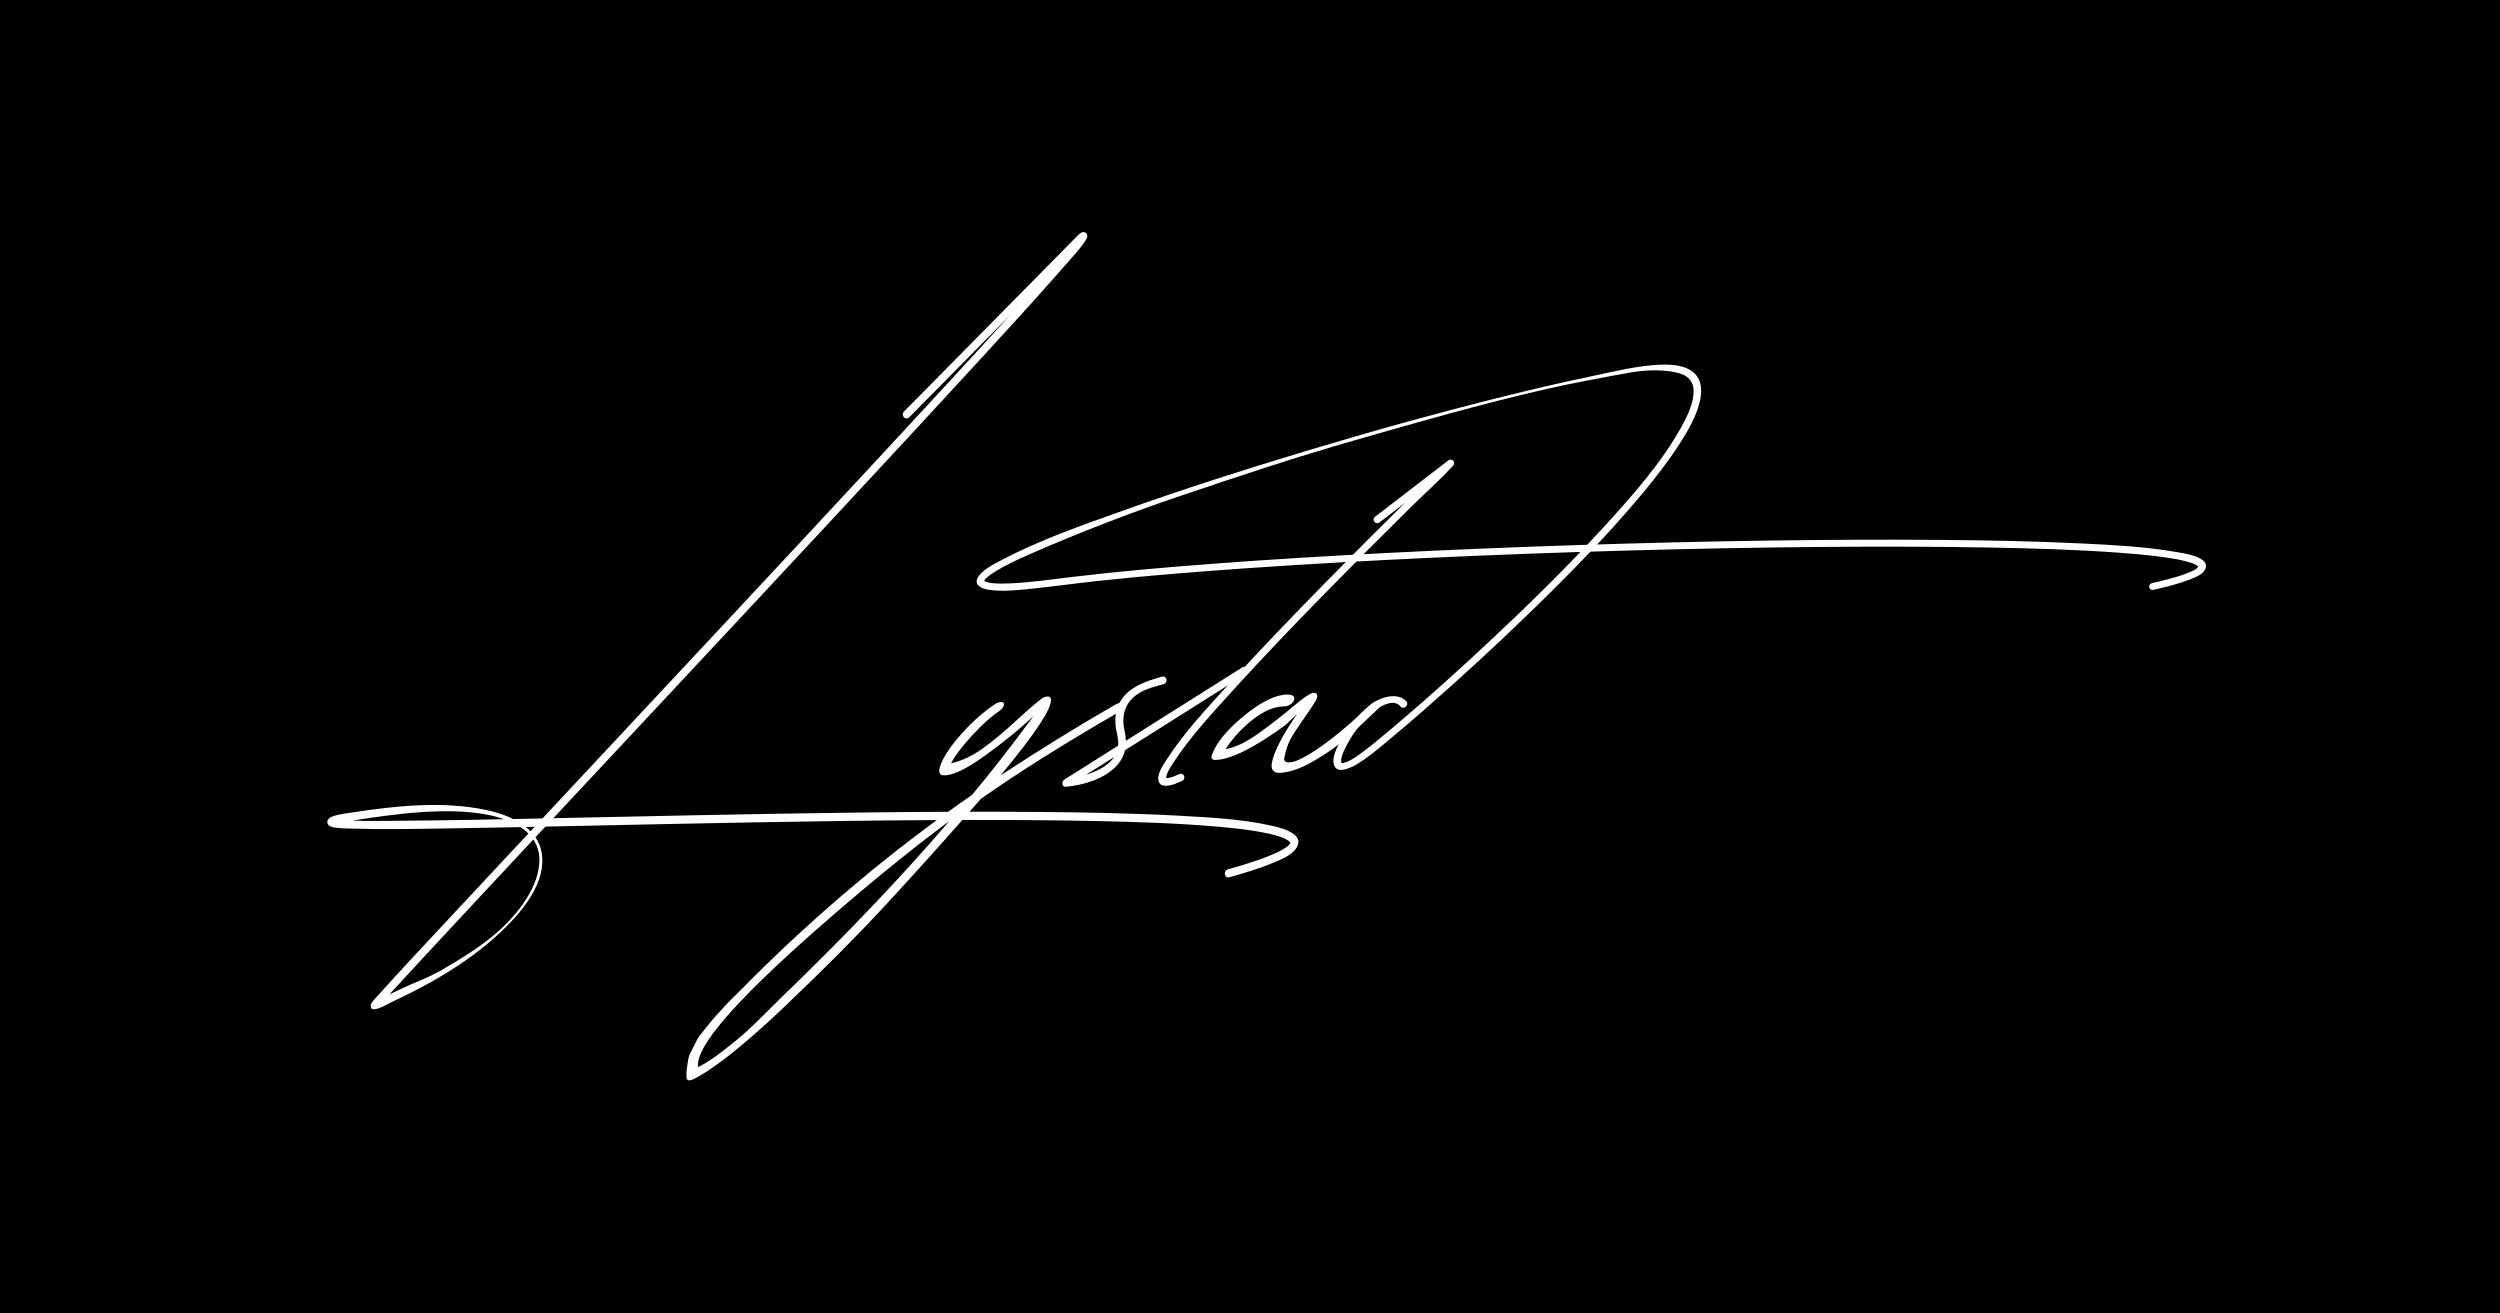 <?xml version="1.0" encoding="UTF-8" standalone="no"?><!DOCTYPE svg PUBLIC "-//W3C//DTD SVG 1.1//EN" "http://www.w3.org/Graphics/SVG/1.1/DTD/svg11.dtd"><svg width="100%" height="100%" viewBox="0 0 2500 1313" version="1.1" xmlns="http://www.w3.org/2000/svg" xmlns:xlink="http://www.w3.org/1999/xlink" xml:space="preserve" xmlns:serif="http://www.serif.com/" style="fill-rule:evenodd;clip-rule:evenodd;stroke-linejoin:round;stroke-miterlimit:2;"><rect x="-33.333" y="-0" width="2547.92" height="1333.33"/><g><path d="M813.609,932.06c49.376,-43.354 93.632,-79.645 131.543,-107.875l4.105,-3.058l-3.34,3.881c-43.997,51.161 -96.622,106.532 -156.412,164.585l-0.101,0.08c-0.366,0.249 -3.202,2.894 -18.124,17.779c-11.678,11.662 -19.888,19.632 -25.103,24.369c-5.225,4.737 -12.649,10.865 -22.069,18.21c-9.495,7.402 -17.981,13.021 -25.23,16.706l-0.744,0.382l-0.085,-0.796c-2.007,-19.702 35.792,-63.613 115.56,-134.263m-74.622,59.689c-5.74,5.635 -9.187,9.054 -10.546,10.456c-1.349,1.397 -4.238,4.519 -8.831,9.548c-4.45,4.865 -7.43,8.263 -8.842,10.111c-1.338,1.763 -3.648,4.62 -7.477,9.267c-3.5,4.238 -5.735,7.403 -6.633,9.405c-0.892,2.018 -2.4,4.954 -4.599,8.974c-2.065,3.802 -3.35,7.052 -3.791,9.665c-0.425,2.549 -0.892,5.565 -1.413,9.23c-0.472,3.414 -0.605,6.754 -0.403,9.946c0.642,1.386 1.609,2.06 2.963,2.06c0.504,0 1.614,-0.207 4.078,-1.179c20.966,-10.588 51.734,-35.122 91.397,-72.901c39.706,-37.809 73.793,-72.109 101.322,-101.954c27.482,-29.791 53.274,-58.398 76.666,-85.024l17.87,-20.44c37.794,-26.578 84.318,-55.823 138.282,-86.926c3.112,-2.294 4.833,-4.524 5.045,-6.59c0.09,-0.918 -0.069,-1.614 -0.478,-2.06c-0.43,-0.483 -1.205,-0.728 -2.278,-0.728c-1.12,0 -3,0.6 -5.587,1.785c-36.222,20.822 -73.936,44.033 -112.043,68.976l-3.128,2.045l2.384,-2.884c32.633,-39.493 48.776,-64.001 47.99,-72.848c-0.106,-1.258 -0.557,-2.15 -1.375,-2.719c-0.51,-0.345 -1.089,-0.515 -1.763,-0.515c-1.524,0 -3.394,0.595 -5.56,1.769c-6.006,4.466 -15.013,12.224 -26.701,23.01c-11.784,10.881 -22.803,20.02 -32.722,27.162c-9.984,7.206 -20.254,12.118 -30.53,14.593l-1.216,0.298l0.611,-1.116c4.03,-7.386 11.077,-16.557 20.939,-27.253c9.888,-10.695 18.713,-18.607 26.228,-23.525c3.154,-2.315 4.875,-4.545 5.082,-6.606c0.085,-0.924 -0.075,-1.619 -0.473,-2.065c-0.435,-0.478 -1.211,-0.723 -2.289,-0.723c-1.503,0 -3.361,0.59 -5.523,1.753c-11.183,7.328 -22.197,16.929 -32.738,28.532c-10.52,11.593 -17.758,21.895 -21.528,30.625c-2.22,5.146 -2.735,8.741 -1.53,10.669c0.76,1.211 2.199,1.8 4.397,1.8c8.709,0 21.921,-6.282 39.249,-18.676c17.471,-12.49 32.84,-24.805 45.675,-36.61l4.418,-4.073l-3.568,4.811c-21.247,28.628 -40.742,53.518 -57.931,73.984l-0.133,0.122c-78.859,54.756 -153.847,117.551 -222.866,186.639c-1.057,1.211 -4.466,4.647 -10.101,10.18" style="fill:#fff;fill-rule:nonzero;"/><path d="M1379.1,707.761c2.39,-2.31 3.558,-4.211 3.463,-5.666c-0.059,-0.839 -0.404,-1.959 -2.656,-1.959c-2.278,-0 -5.066,1.2 -8.294,3.568c-30.949,29.457 -55.568,48.367 -73.103,56.152c-3.372,1.673 -6.766,2.523 -10.079,2.523c-3.436,-0 -4.238,-1.96 -4.312,-3.601c1.444,-7.96 3.547,-14.449 6.271,-19.425c2.703,-4.955 7.212,-11.922 13.414,-20.711c6.203,-8.788 10.472,-15.304 12.676,-19.345c0.892,-2.369 1.004,-4.148 0.308,-5.21c-0.6,-0.897 -1.832,-1.349 -3.68,-1.349c-3.436,0.786 -10.318,5.513 -20.328,14.02c-10.185,8.64 -21.534,17.466 -33.716,26.223c-12.32,8.857 -23.137,14.184 -32.138,15.824l-1.275,0.234l0.728,-1.115c7.036,-10.679 16.117,-20.376 26.982,-28.809c10.918,-8.475 21.411,-12.777 31.199,-12.777c2.272,0 4.423,-0.78 6.399,-2.32c1.98,-1.546 3.085,-3.224 3.382,-5.135c0.26,-1.758 -0.637,-2.974 -2.751,-3.712l-0.021,-0.011c-0.929,-0.377 -2.374,-0.574 -4.291,-0.574c-11.497,0 -25.893,7 -42.812,20.807c-16.935,13.833 -27.763,26.801 -32.181,38.548c-0.908,2.023 -1.094,3.52 -0.568,4.492c0.457,0.845 1.497,1.354 3.085,1.53c15.071,-0.006 38.915,-11.784 70.793,-35.006l11.37,-10.977l-2.889,4.344c-13.292,19.967 -20.812,35.229 -22.357,45.345c-0.685,5.443 1.375,8.47 6.287,9.235c10.228,-0.005 22.309,-4.02 35.814,-11.932c13.552,-7.961 24.741,-15.815 33.253,-23.34c8.571,-7.593 19.346,-17.641 32.027,-29.871" style="fill:#fff;fill-rule:nonzero;"/><path d="M909.341,417.212c40.986,-41.522 81.966,-83.049 122.946,-124.571c17.052,-17.274 34.725,-34.135 51.256,-51.93c1.492,-1.609 0.738,-0.515 -0.016,-0.425c-1.45,0.175 -3.494,-0.6 -4.238,-2.772c-0.212,-0.632 -0.377,-1.981 -0.026,-1.476c-0.319,-0.457 0.807,-1.083 -0.117,0.074c-0.366,0.452 -0.669,0.983 -1.004,1.455c-0.961,1.365 -2.012,2.677 -3.048,3.978c-20.27,25.516 -44.734,51.309 -67.399,76.23c-41.426,45.558 -83.23,90.76 -125.092,135.92c-51.186,55.212 -102.511,110.302 -153.879,165.344c-51.526,55.222 -103.106,110.392 -154.681,165.572c-42.005,44.937 -84.02,89.873 -125.935,134.9c-23.467,25.208 -47.157,50.257 -70.092,75.97c-1.949,2.188 -4.344,4.44 -5.953,6.893c-0.627,0.961 -1.243,1.774 -1.338,2.974c-0.781,9.612 16.701,-1.274 19.356,-2.506c41.214,-19.097 82.89,-42.983 115.91,-75.886c18.714,-18.645 39.313,-45.016 36.02,-72.104c-3.404,-27.949 -32.606,-40.025 -56.571,-45.006c-42.367,-8.804 -88.439,-4.232 -132.096,2.443c-6.93,1.057 -14.466,1.747 -21.199,4.264c-6.511,2.438 -6.341,8.858 -0.106,10.43c6.574,1.657 14.109,1.423 20.949,1.635c30.168,0.935 60.538,0.319 90.829,-0.116c47.22,-0.685 94.461,-1.726 141.702,-2.73c56.492,-1.205 112.989,-2.416 169.471,-3.415c59.131,-1.051 118.256,-1.89 177.34,-2.23c53.953,-0.308 107.891,-0.234 161.717,0.882c42.159,0.871 84.366,2.134 126.127,5.899c14.349,1.296 27.874,2.746 41.671,5.327c4.997,0.934 9.978,2.002 14.831,3.43c1.923,0.563 3.835,1.19 5.698,1.907c2.316,0.881 1.53,0.478 3.744,1.715c0.606,0.34 1.185,0.712 1.763,1.078c0.754,0.467 1.524,1.179 0.855,0.611c0.388,0.329 0.802,0.727 1.084,1.152c0.621,0.924 -0.632,-0.706 0.249,0.457c0.356,0.462 -0.064,-0.149 0.053,0.685c-0.032,-0.239 0.377,-0.892 -0.138,0.271c-0.217,0.472 0.563,-0.797 -0.356,0.536c-0.897,1.306 0.42,-0.308 -0.483,0.621c-0.504,0.521 -1.035,0.999 -1.572,1.492c-0.616,0.558 -1.864,1.429 -1.099,0.893c-0.781,0.552 -1.572,1.072 -2.384,1.577c-4.126,2.57 -8.561,4.593 -12.979,6.457c-12.84,5.417 -28.899,10.212 -43.147,14.2c-5.114,1.429 -3.685,9.378 1.45,7.939c15.31,-4.28 30.683,-8.868 45.494,-15.177c7.084,-3.011 16.298,-6.755 21.061,-13.483c10.653,-15.055 -16.319,-21.114 -24.959,-23.02c-30.041,-6.628 -61.775,-8.216 -92.809,-9.883c-47.125,-2.538 -94.488,-3.356 -141.862,-3.739c-56.237,-0.456 -112.538,-0.132 -168.87,0.51c-58.76,0.664 -117.551,1.705 -176.342,2.884c-53.821,1.072 -107.647,2.278 -161.468,3.372c-41.532,0.85 -83.081,1.704 -124.571,1.981c-22.484,0.154 -45.457,1.025 -67.654,-1.27c-2.06,-0.212 -0.149,0.059 -2.39,-0.355c-0.371,-0.069 -0.738,-0.223 -1.11,-0.266c-1.232,-0.127 -0.106,-0.674 -0.01,0.085c-0.027,-0.234 -0.584,-0.966 0.271,0.308c0.934,1.386 1.003,2.65 0.138,4.471c-0.691,1.445 -1.556,0.409 -0.298,0.627c-0.717,-0.122 -0.913,0.313 0.213,-0.037c0.536,-0.159 1.067,-0.324 1.603,-0.473c1.355,-0.382 2.725,-0.674 4.084,-0.966c4.227,-0.903 8.476,-1.599 12.719,-2.262c42.042,-6.612 93.823,-13.733 134.751,-5.847c22.489,4.333 51.096,16.064 51.951,43.832c0.871,28.155 -22.649,56.72 -42.658,74.196c-17.004,14.848 -36.785,26.552 -56.041,37.885c-11.258,6.627 -29.356,13.138 -41.017,18.889c-5.964,2.936 -11.975,5.772 -18.024,8.507c-1.964,0.892 -6.101,1.88 -7.535,3.372c1.487,1.668 2.984,3.346 4.471,5.013c0.006,-0.016 0.011,-0.026 0.016,-0.042c-9.84,2.352 0.282,0.876 -0.398,0.833c0.122,0.011 1.131,-1.465 1.248,-1.587c-1.078,1.157 1.497,-1.716 2.097,-2.406c3.065,-3.473 6.176,-6.888 9.288,-10.313c10.956,-12.028 22.017,-23.966 33.079,-35.903c37.003,-39.913 74.165,-79.667 111.316,-119.436c49.063,-52.515 98.152,-105.008 147.22,-157.527c52.286,-55.983 104.545,-111.991 156.704,-168.095c45.908,-49.371 91.758,-98.805 137.342,-148.484c30.094,-32.786 60.289,-65.541 89.512,-99.129c6.479,-7.44 13.643,-14.896 19.144,-23.127c1.763,-2.644 3.696,-6.383 0.43,-8.464c-3.032,-1.928 -5.958,0.902 -8.119,3.085c-44.634,45.223 -89.262,90.452 -133.902,135.675c-13.127,13.302 -26.254,26.6 -39.381,39.902c-3.845,3.898 1.327,9.734 5.193,5.82" style="fill:#fff;fill-rule:nonzero;"/><path d="M1162.01,676.648c-18.602,5.226 -39.637,12.305 -45.367,33.626c-2.161,8.024 -1.349,15.926 0.409,23.589c1.476,6.409 2.002,13.021 -0.94,19.515c-4.854,10.711 -16.765,16.834 -27.216,20.435c-7.094,2.448 -16.191,4.561 -22.399,5.156c0.446,2.432 0.892,4.859 1.338,7.291c51.968,-32.77 103.935,-65.535 155.908,-98.306c7.259,-4.577 14.524,-9.16 21.794,-13.738c4.407,-2.782 1.088,-9.564 -3.362,-6.754c-51.972,32.765 -103.945,65.53 -155.913,98.3c-7.264,4.583 -14.529,9.16 -21.788,13.738c-3.101,1.96 -2.868,7.695 1.338,7.291c16.972,-1.625 37.476,-7.296 50.146,-20.328c9.989,-10.27 11.55,-22.882 8.63,-35.463c-3.266,-14.104 -0.319,-28.028 13.116,-36.987c8.077,-5.39 16.76,-7.296 25.729,-9.818c4.949,-1.392 3.553,-8.943 -1.423,-7.547" style="fill:#fff;fill-rule:nonzero;"/><path d="M1379.97,522.077c24.194,-18.608 48.388,-37.215 72.588,-55.823c-1.556,-1.848 -3.112,-3.69 -4.663,-5.533c-12.596,12.192 -25.097,24.486 -37.571,36.795c-28.904,28.512 -57.602,57.22 -86.017,86.199c-31.995,32.627 -63.709,65.556 -94.44,99.32c-22.044,24.215 -45.521,49.068 -63.173,76.448c-3.696,5.735 -9.526,14.195 -8.321,20.822c1.328,7.307 10.116,5.841 16.096,3.739c2.496,-0.877 4.97,-1.928 7.408,-3.043c4.869,-2.22 1.97,-8.97 -2.889,-6.755c-3.537,1.614 -7.063,3.213 -10.971,3.76c0.18,-0.027 -1.864,-0.08 -1.848,-0.08c-0.229,0.021 0.17,0.053 0.021,0.005c0.133,0.043 -0.122,0.6 -0.037,-0.43c-0,-0.058 -0.101,0.473 0.101,-0.77c0.228,-1.423 0.159,-1.104 1.009,-3.186c1.64,-3.993 3.52,-6.967 5.852,-10.552c17.03,-26.196 39.328,-50.034 60.426,-73.304c29.468,-32.489 59.912,-64.144 90.612,-95.524c28.081,-28.702 56.449,-57.134 85.008,-85.364c14.121,-13.956 29.292,-27.391 42.77,-41.941c0.197,-0.213 0.42,-0.409 0.627,-0.606c3.919,-3.802 -0.34,-8.863 -4.663,-5.533c-24.199,18.607 -48.393,37.215 -72.587,55.823c-4.323,3.324 0.361,8.841 4.662,5.533" style="fill:#fff;fill-rule:nonzero;"/><path d="M1406.49,701.652c-6.171,-7.54 -18.661,-6.34 -27.396,-2.055c-14.514,7.122 -25.416,20.971 -33.594,33.647c-5.358,8.305 -13.701,20.833 -11.794,30.566c2.241,11.423 17.519,3.951 24.263,-0.196c9.59,-5.9 18.22,-13.207 26.817,-20.27c13.558,-11.141 26.844,-22.553 40.014,-34.066c37.385,-32.68 73.841,-66.289 109.24,-100.77c37.629,-36.652 74.43,-74.308 107.737,-114.263c13.589,-16.314 26.69,-33.073 37.996,-50.714c8.236,-12.857 16.186,-26.595 19.802,-40.959c2.501,-9.92 2.815,-20.966 -4.471,-28.613c-8.061,-8.454 -22.113,-9.739 -34.178,-9.304c-23.121,0.834 -46.89,6.872 -69.672,11.63c-29.754,6.219 -59.386,13.159 -88.922,20.498c-66.083,16.415 -131.756,34.794 -197.042,54.442c-61.303,18.454 -122.351,38.001 -182.688,59.53c-40.784,14.55 -82.815,29.143 -121.141,49.408c-7.838,4.147 -18.607,9.256 -23.339,16.791c-4.699,7.482 2.857,11.603 9.713,12.702c14.614,2.353 30.689,0.404 45.611,-1.131c21.81,-2.241 43.588,-5.358 65.397,-7.684c50.991,-5.438 102.034,-9.458 153.051,-12.952c60.953,-4.174 121.905,-7.493 182.826,-10.286c65.148,-2.979 130.274,-5.342 195.364,-7.137c63.586,-1.758 127.146,-2.979 190.648,-3.521c56.279,-0.478 112.537,-0.446 168.684,0.584c43.253,0.791 86.527,2.018 129.462,5.162c14.779,1.078 29.552,2.352 44.124,4.386c9.495,1.322 19.224,2.772 28.145,5.783c2.193,0.744 1.779,0.505 3.526,1.386c0.52,0.266 1.041,0.542 1.556,0.818c0.398,0.212 1.864,1.195 0.823,0.473c0.361,0.255 0.733,0.573 1.009,0.908c0.627,0.759 -0.69,-0.404 0.244,0.366c0.123,0.101 0.064,-0.032 0.064,-0.032c-0.021,-0.032 -0.52,0.425 0.101,-0.132c-0.319,0.292 -0.478,0.775 -0.802,1.083c1.269,-1.222 -2.644,1.922 -1.407,1.11c-2.905,1.906 -6.203,3.287 -9.447,4.551c-10.058,3.903 -23.233,7.116 -34.624,9.728c-4.827,1.105 -3.415,7.828 1.428,6.713c12.23,-2.799 24.582,-5.805 36.339,-10.366c5.332,-2.066 12.99,-5.008 15.363,-10.403c5.417,-12.342 -22.117,-15.836 -29.642,-17.142c-30.142,-5.231 -61.447,-6.845 -92.332,-8.375c-46.933,-2.331 -94.073,-3.207 -141.235,-3.621c-57.973,-0.505 -116.021,-0.165 -174.106,0.669c-63.268,0.908 -126.578,2.432 -189.915,4.482c-63.513,2.055 -127.057,4.641 -190.622,7.875c-58.085,2.953 -116.191,6.42 -174.292,10.796c-47.066,3.547 -94.153,7.599 -141.155,13.228c-20.414,2.443 -40.832,5.496 -61.282,6.394c-6.394,0.276 -12.894,0.451 -19.171,-0.271c-0.791,-0.096 -3.436,-0.547 -5.029,-1.009c-0.653,-0.191 -2.204,-1.025 -2.108,-0.977c-0.457,-0.207 -0.196,-0.271 -0.191,-0.276c0.218,-0.223 -0.356,0.579 0.239,-0.563c-0.34,0.664 0.186,-0.335 0.711,-0.967c0.808,-0.977 -0.005,-0.122 0.994,-1.078c0.69,-0.669 1.428,-1.301 2.187,-1.917c1.753,-1.423 3.468,-2.591 4.976,-3.563c12.283,-7.886 25.973,-13.961 39.366,-19.824c46.397,-20.312 99.655,-40.858 147.613,-57.007c62.28,-20.976 112.357,-37.794 175.466,-55.934c62.774,-18.044 125.463,-35.999 189.033,-50.576c26.892,-6.165 58.314,-12.001 85.423,-16.86c15.172,-2.719 36.19,-3.526 50.645,1.258c8.555,2.831 12.857,9.331 12.74,17.663c-0.159,11.969 -6.022,24.156 -12.033,35.075c-20.201,36.663 -49.854,69.884 -78.727,101.417c-35.399,38.671 -73.071,75.652 -111.613,111.741c-31.857,29.834 -64.373,59.137 -97.871,87.425c-9.729,8.216 -19.51,16.436 -29.696,24.173c-5.506,4.185 -11.486,8.72 -18.129,10.998c-3.494,1.2 -4.487,1.312 -4.397,-1.827c0.143,-4.737 2.83,-9.882 5.039,-14.205c5.9,-11.545 14.147,-23.222 24.237,-32.271c6.803,-6.097 22.564,-16.808 30.248,-7.419c2.82,3.452 8.603,-1.497 5.799,-4.923" style="fill:#fff;fill-rule:nonzero;"/></g></svg>